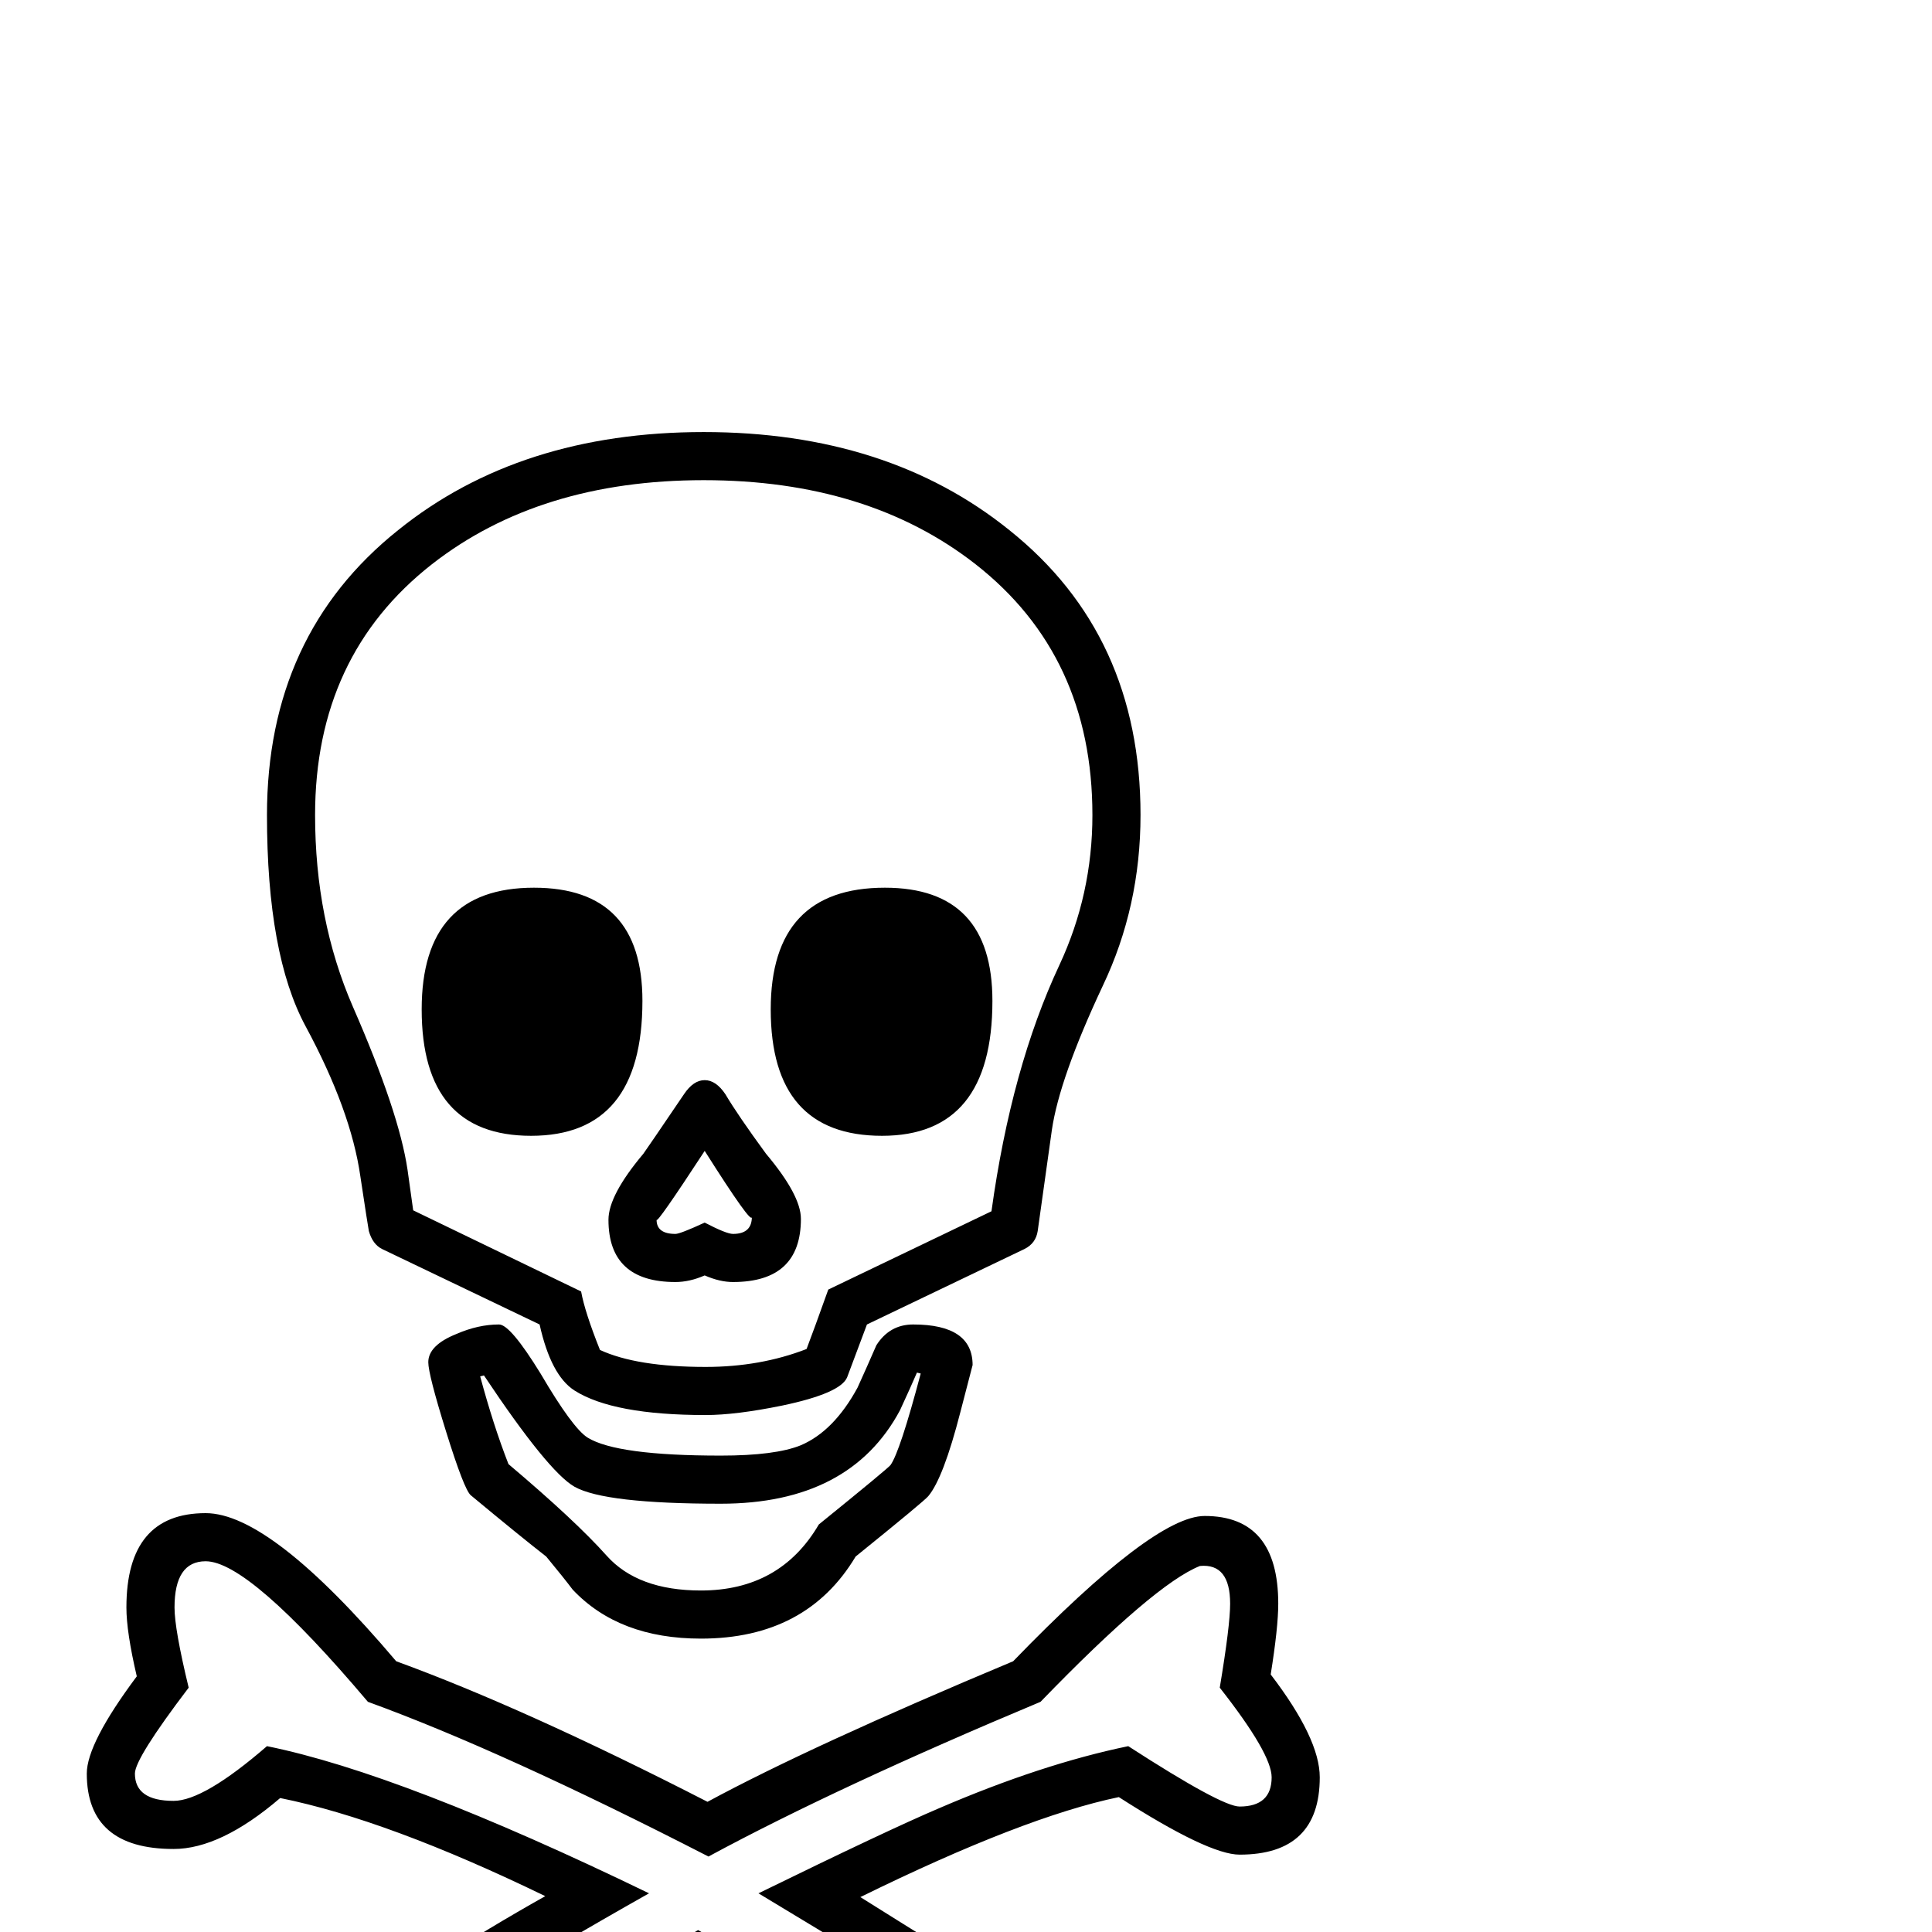<?xml version="1.0" standalone="no"?>
<!DOCTYPE svg PUBLIC "-//W3C//DTD SVG 1.1//EN" "http://www.w3.org/Graphics/SVG/1.1/DTD/svg11.dtd" >
<svg viewBox="0 -442 2048 2048">
  <g transform="matrix(1 0 0 -1 0 1606)">
   <path fill="currentColor"
d="M1209 1184q0 -97 -40 -181q-46 -98 -54 -153l-15 -107q-2 -13 -14 -19l-167 -80q-7 -19 -21 -56q-7 -17 -69 -30q-49 -10 -81 -10q-98 0 -139 26q-25 16 -37 70l-167 80q-10 5 -14 19q-1 5 -9 58q-10 70 -58 159q-41 76 -41 224q0 191 139 302q129 104 324 104t324 -104
q139 -111 139 -302zM1031 601l-13 -50q-18 -70 -34 -89q-4 -5 -77 -64q-52 -87 -164 -87q-87 0 -136 52q-9 12 -28 35q-27 21 -80 65q-7 6 -26 67t-19 74q0 18 30 30q23 10 45 10q12 0 44 -52q34 -58 50 -68q31 -19 141 -19q58 0 85 11q35 15 60 61q10 22 20 45q14 22 39 22
q63 0 63 -43zM1400 -255q0 -78 -134 -102q-60 -73 -108 -73q-45 0 -80 63q-10 18 -43 103q-163 135 -294 207q-158 -92 -295 -217q-24 -156 -108 -156q-53 0 -109 81q-139 4 -139 96q0 79 99 114q37 13 164 32q104 77 225 145q-167 81 -281 104q-63 -54 -113 -54
q-92 0 -92 80q0 32 53 103q-11 47 -11 73q0 100 84 100q69 0 202 -157q137 -50 330 -149q109 59 324 149q149 154 203 154q78 0 78 -93q0 -25 -8 -75q52 -68 52 -109q0 -82 -85 -82q-33 0 -128 61q-101 -21 -274 -106q81 -51 244 -151q244 -29 244 -141zM1158 1184
q0 169 -124 266q-114 89 -288 89t-288 -89q-124 -97 -124 -266q0 -111 40 -203q49 -112 58 -173q2 -14 6 -43l178 -86q4 -22 20 -62q39 -18 112 -18q58 0 107 19q8 21 23 63l173 83q21 152 72 261q35 75 35 159zM976 592l-4 1q-6 -14 -18 -40q-53 -99 -190 -99
q-123 0 -155 18q-28 16 -96 118l-4 -1q14 -52 30 -93q71 -60 104 -97t100 -37q84 0 125 70q74 60 76 63q10 14 32 97zM1349 -255q0 67 -210 92q-111 69 -335 204q137 67 191 90q109 47 201 66q99 -64 118 -64q34 0 34 31q0 25 -55 95q11 66 11 89q0 43 -32 40
q-48 -19 -169 -144q-215 -90 -352 -164q-218 112 -361 164q-126 149 -172 149q-33 0 -33 -49q0 -23 15 -85q-57 -75 -57 -91q0 -29 41 -29q32 0 99 58q143 -29 405 -156q-204 -115 -315 -197q-118 -17 -137 -22q-95 -25 -95 -75q0 -44 115 -46q54 -80 82 -80q41 0 60 130
q157 144 342 251q161 -89 338 -235q56 -146 80 -146q25 0 81 69q110 19 110 55zM1052 987q0 -143 -117 -143q-118 0 -118 134q0 129 121 129q114 0 114 -120zM849 756q0 -67 -72 -67q-14 0 -30 7q-16 -7 -31 -7q-71 0 -71 66q0 26 37 70q3 4 43 63q10 15 22 15t22 -15
q13 -22 43 -63q37 -44 37 -69zM681 987q0 -143 -118 -143q-116 0 -116 134q0 129 119 129q115 0 115 -120zM797 758q0 -9 -50 70q-51 -78 -51 -73q0 -15 20 -15q5 0 31 12q23 -12 30 -12q20 0 20 18z" />
  </g>

</svg>
